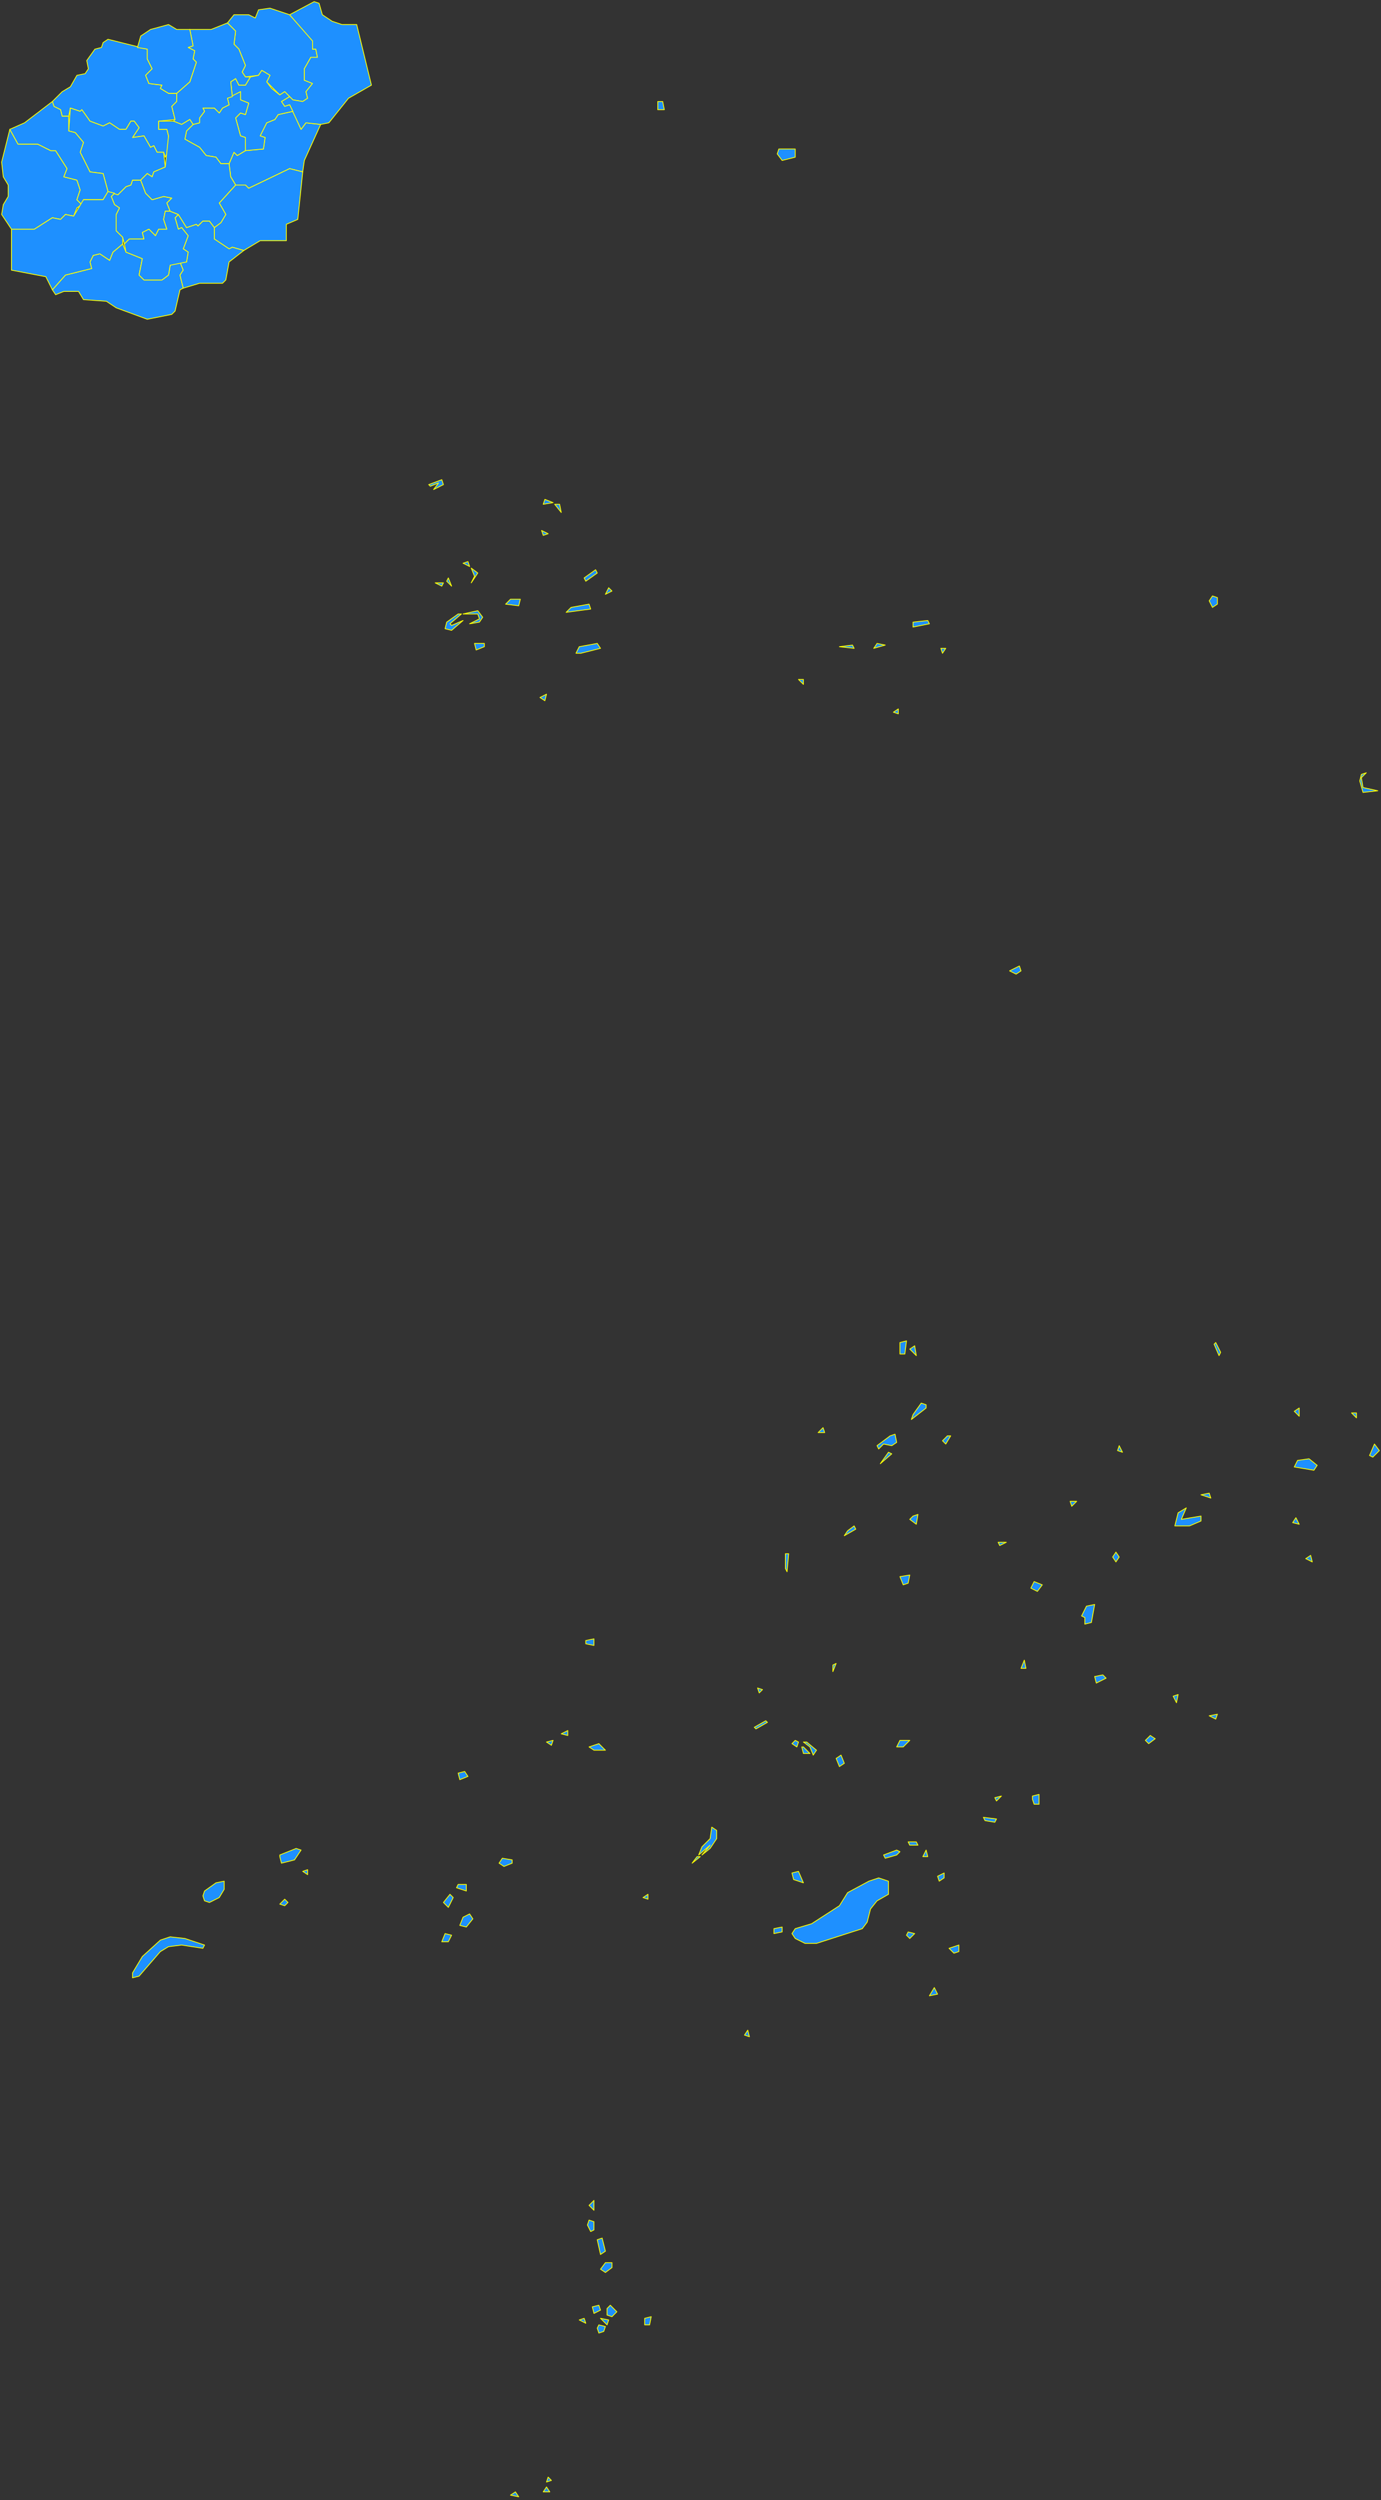 <?xml version="1.0" encoding="UTF-8" standalone="no"?>
<svg
   width="844"
   height="1527"
   viewBox="-251 -228 844 1527"
   version="1.1"
   id="svg1"
   xmlns="http://www.w3.org/2000/svg"
   xmlns:svg="http://www.w3.org/2000/svg">
  <rect x="-251" y="-228" width="844" height="1527" fill="#333333" stroke="none"/>
  <defs
     id="defs1" />
  <path
     stroke="#ffff00"
     stroke-opacity="1"
     stroke-width="0.5"
     stroke-linecap="round"
     stroke-linejoin="round"
     stroke-dasharray="none"
     fill="#1e90ff"
     fill-opacity="1"
     fill-rule="evenodd"
     d="m -112,-214 5,5 -1,8 3,3 4,10 -2,4 2,3 8,-1 2,-3 5,3 -2,4 8,8 3,-2 5,5 6,1 3,-2 -1,-4 4,-5 -5,-2 v -7 l 4,-7 h 4 l -1,-5 h -2 v -5 l -4,-5 -10,-11 -12,-4 -7,1 -2,5 -4,-2 h -9 z"
     id="海口市" />
  <path
     stroke="#ffff00"
     stroke-opacity="1"
     stroke-width="0.5"
     stroke-linecap="round"
     stroke-linejoin="round"
     stroke-dasharray="none"
     fill="#1e90ff"
     fill-opacity="1"
     fill-rule="evenodd"
     d="m -219,-51 2,3 5,-2 h 9 l 3,5 14,1 6,4 19,7 15,-3 2,-2 3,-13 2,-1 -2,-8 2,-3 -2,-5 -6,2 -1,6 -4,3 h -11 l -3,-3 2,-10 -10,-4 -2,-5 -6,5 -2,5 -6,-4 -4,1 -2,4 1,4 -16,4 z"
     id="三亚市" />
  <path
     stroke="#ffff00"
     stroke-opacity="1"
     stroke-width="0.5"
     stroke-linecap="round"
     stroke-linejoin="round"
     stroke-dasharray="none"
     fill="#1e90ff"
     fill-opacity="1"
     fill-rule="evenodd"
     d="m 176,905 7,-6 -5,6 5,-4 4,-6 v -5 l -3,-2 -1,7 -5,5 z m -164,-836 5,-2 -3,4 6,-3 -1,-3 -8,3 z m 568,180 2,7 9,-1 -9,-2 -1,-6 3,-3 -3,1 z m -544,-96 6,-1 2,-3 -3,-4 -9,2 h 9 l 1,3 z m 197,800 2,3 6,3 h 7 l 28,-9 3,-4 2,-8 4,-5 7,-4 v -8 l -6,-2 -6,2 -13,7 -5,8 -17,11 -10,3 z m -204,-806 -7,5 -1,4 4,1 7,-6 -7,3 -1,-1 7,-6 z m 211,689 4,3 2,5 2,-3 -6,-5 z m -1,3 1,4 h 4 l -4,-4 z m -181,-698 8,1 1,-4 h -6 z m -21,-13 4,-6 -4,-3 2,5 z m 223,718 2,5 3,-2 -2,-5 z m -178,-769 -1,3 6,-1 z m 328,682 2,1 v 4 l 4,-1 2,-11 -5,1 z m -111,-24 2,5 3,-1 1,-5 z m 6,-35 4,3 1,-6 -3,1 z m -475,277 v 3 l 4,-1 13,-15 5,-3 8,-1 13,2 1,-2 -12,-4 -9,-1 -6,2 -11,10 z m 392,-27 v 3 l 5,-1 v -3 z m 227,-115 2,2 4,-3 -3,-2 z m -345,-664 12,-3 -2,-3 -11,2 -2,4 z m 5,668 3,2 h 7 l -4,-4 z m 241,43 1,2 6,1 1,-2 z m -65,-227 1,2 3,-3 5,1 3,-2 -1,-5 -3,1 z m -187,-512 -3,3 15,-2 -1,-3 z m -6,-58 -1,-5 h -3 z m -77,43 4,2 1,-2 z m 364,614 4,2 3,-4 -5,-2 z m 90,-46 -2,8 h 9 l 7,-3 v -3 l -12,2 3,-7 z m -236,220 1,4 6,2 -3,-7 z m 56,-11 1,2 7,-2 2,-2 -2,-1 z m 15,-8 1,2 h 5 l -1,-2 z m 69,-106 h 3 l -1,-5 z m -163,36 1,1 7,-4 -1,-1 z m 256,-19 2,4 1,-5 z M 114,1194 l 1,3 3,-1 1,-3 -4,-1 z m 123,-358 -2,-1 -2,2 3,2 z M 61,1296 l 5,1 -2,-3 z m -188,-366 1,3 3,1 6,-3 3,-5 v -5 l -5,1 -7,5 z m 433,-291 9,-7 v -2 l -3,-1 -5,7 z m 19,13 2,2 3,-5 h -2 z m -303,-525 3,3 -2,-5 z m 277,472 h 3 l 1,-8 -4,1 z m -192,-472 7,-5 -1,-2 -7,5 z m 208,775 -2,4 h 3 z m 176,-309 3,7 1,-2 -3,-6 z m -459,-477 4,2 -1,-3 z m 197,614 1,2 1,-11 h -2 z m -190,-565 1,4 5,-2 v -2 z M 116,1188 l 4,4 1,-3 z m 307,-393 -5,1 1,4 6,-3 z m -211,8 1,3 2,-2 z m 95,-648 10,-2 -1,-2 -9,1 z m 52,559 1,2 4,-2 z m -56,240 2,2 3,-3 -4,-1 z m 54,-84 1,2 3,-3 z m -437,36 1,4 8,-2 4,-6 -3,-1 -10,4 z m 252,4 5,-4 h -2 z m 93,-200 7,-4 -1,-2 -4,3 z m 22,-44 7,-6 -2,-1 z m 18,-70 4,4 -1,-6 z m 178,89 6,2 -1,-3 z m 103,-24 2,1 4,-4 -3,-4 z M 103,1189 l 4,2 -1,-3 z m -22,105 h 4 l -2,-3 z m 2,-6 3,-1 -2,-2 z m 297,-417 1,3 h 3 v -6 l -4,1 z m -460,64 3,1 2,-2 -2,-2 z m 14,-20 3,2 v -3 z m 85,43 h 4 l 2,-4 -4,-1 z m 35,-48 3,2 5,-2 v -2 l -6,-1 z m 38,-79 4,1 v -3 z m 447,-129 4,1 -2,-4 z m -277,-535 9,1 -1,-2 z m -13,480 h 4 l -1,-3 z m -220,208 1,4 5,-2 -2,-3 z m 403,-197 3,1 -2,-4 z m -112,328 -3,5 5,-1 z M 206,1012 l -2,3 3,1 z m -97,107 3,3 v -6 z m 213,-201 1,3 3,-2 v -3 z m -292,30 4,1 4,-5 -2,-3 -4,2 z m 267,-109 h 4 l 4,-4 h -6 z m 132,-116 2,3 2,-3 -2,-3 z m 111,-55 12,2 2,-3 -5,-4 -7,1 z M 108,1131 l 2,4 2,-1 v -5 l -3,-1 z m 6,9 2,9 3,-2 -2,-8 z m 6,42 v 4 l 3,1 3,-3 -4,-4 z m -92,-257 6,2 v -4 h -5 z m 114,6 3,1 v -3 z m -59,-95 3,2 1,-3 z m 464,-112 4,2 -1,-4 z m -59,-585 2,4 3,-2 v -4 l -3,-1 z m -205,29 7,-2 -5,-1 z m -132,-329 h 4 l -1,-5 h -3 z m 76,31 8,-2 v -5 h -10 l -1,3 z M 111,1181 l 1,4 4,-2 -1,-3 z m 32,11 h 3 l 1,-5 -4,1 z m 223,-827 4,2 3,-2 -1,-3 z m -285,-266 3,-1 -4,-2 z m 1,101 1,-4 -4,2 z M 116,1158 l 3,2 4,-3 v -3 h -4 z m 213,-196 3,3 3,-1 v -4 z m -309,-28 3,3 3,-6 -2,-2 z m 307,-766 h -3 l 1,3 z m 166,651 -5,1 4,2 z m -256,-632 3,3 v -3 z m -118,-52 4,-2 -2,-2 z m 284,554 1,3 3,-3 z m -296,85 v 2 l 5,1 v -4 z m 191,-569 -3,2 3,1 z m 245,427 -3,2 3,3 z m 35,3 h -3 l 3,3 z m -320,154 v 4 l 2,-5 z"
     id="三沙市" />
  <path
     stroke="#ffff00"
     stroke-opacity="1"
     stroke-width="0.5"
     stroke-linecap="round"
     stroke-linejoin="round"
     stroke-dasharray="none"
     fill="#1e90ff"
     fill-opacity="1"
     fill-rule="evenodd"
     d="m -219,-166 1,3 4,2 1,4 h 4 l 1,-5 6,2 1,-1 5,7 8,3 4,-2 6,4 h 4 l 3,-5 h 2 l 3,4 -4,6 7,-1 4,7 2,-1 2,4 h 4 l 1,3 2,-4 v -9 l -1,-4 h -5 v -5 l 10,-1 -2,-8 3,-3 v -5 h -5 l -5,-3 1,-2 -8,-1 -2,-5 4,-4 -3,-6 v -6 l -24,-6 -3,2 -1,3 -4,1 -5,7 1,5 -2,3 -5,1 -4,7 -5,3 z"
     id="儋州市" />
  <path
     stroke="#ffff00"
     stroke-opacity="1"
     stroke-width="0.5"
     stroke-linecap="round"
     stroke-linejoin="round"
     stroke-dasharray="none"
     fill="#1e90ff"
     fill-opacity="1"
     fill-rule="evenodd"
     d="m -147,-99 -2,-5 3,-3 -5,-1 -7,2 -4,-4 -3,-8 h -5 l -1,3 -3,1 -5,5 -2,-1 -2,2 2,5 3,2 -2,4 v 10 l 4,4 1,4 3,-3 h 9 l -1,-4 4,-2 4,4 2,-4 h 5 l -2,-6 1,-5 z"
     id="五指山市" />
  <path
     stroke="#ffff00"
     stroke-opacity="1"
     stroke-width="0.5"
     stroke-linecap="round"
     stroke-linejoin="round"
     stroke-dasharray="none"
     fill="#1e90ff"
     fill-opacity="1"
     fill-rule="evenodd"
     d="m -66,-123 1,-7 10,-22 -9,-1 -3,4 -5,-11 -9,2 -2,3 -5,2 -4,8 3,1 -1,7 -11,1 -5,3 -2,-2 -3,7 1,8 3,5 h 6 l 2,2 25,-12 z"
     id="琼海市" />
  <path
     stroke="#ffff00"
     stroke-opacity="1"
     stroke-width="0.5"
     stroke-linecap="round"
     stroke-linejoin="round"
     stroke-dasharray="none"
     fill="#1e90ff"
     fill-opacity="1"
     fill-rule="evenodd"
     d="m -55,-152 5,-1 12,-15 14,-8 -9,-37 h -9 l -6,-2 -6,-4 -2,-7 -3,-1 -15,8 14,16 v 5 h 2 l 1,5 h -4 l -4,7 v 7 l 5,2 -4,5 1,4 -3,2 -6,-1 -2,-2 -5,3 2,3 3,-1 7,15 3,-4 z"
     id="文昌市" />
  <path
     stroke="#ffff00"
     stroke-opacity="1"
     stroke-width="0.5"
     stroke-linecap="round"
     stroke-linejoin="round"
     stroke-dasharray="none"
     fill="#1e90ff"
     fill-opacity="1"
     fill-rule="evenodd"
     d="m -107,-115 -10,11 4,7 -3,5 -4,3 v 7 l 9,6 2,-1 7,2 10,-6 h 16 v -10 l 7,-3 3,-29 -8,-2 -25,12 -2,-2 z"
     id="万宁市" />
  <path
     stroke="#ffff00"
     stroke-opacity="1"
     stroke-width="0.5"
     stroke-linecap="round"
     stroke-linejoin="round"
     stroke-dasharray="none"
     fill="#1e90ff"
     fill-opacity="1"
     fill-rule="evenodd"
     d="m -201,-103 -3,-3 2,-6 -2,-6 -8,-2 2,-5 -7,-11 h -3 l -8,-4 h -12 l -5,-9 -5,20 1,9 3,5 v 7 l -3,5 -1,6 6,9 h 14 l 11,-7 5,1 3,-3 5,1 2,-5 z"
     id="东方市" />
  <path
     stroke="#ffff00"
     stroke-opacity="1"
     stroke-width="0.5"
     stroke-linecap="round"
     stroke-linejoin="round"
     stroke-dasharray="none"
     fill="#1e90ff"
     fill-opacity="1"
     fill-rule="evenodd"
     d="m -101,-136 11,-1 1,-7 -3,-1 4,-8 5,-2 2,-3 9,-2 -2,-4 -3,1 -2,-3 5,-3 -3,-3 -3,2 -5,-4 -3,-4 2,-4 -5,-3 -2,3 -5,1 -3,5 h -4 l -2,-4 -3,2 1,9 5,-3 v 5 l 5,2 -2,7 -3,-1 -3,3 3,11 3,1 z"
     id="定安县" />
  <path
     stroke="#ffff00"
     stroke-opacity="1"
     stroke-width="0.5"
     stroke-linecap="round"
     stroke-linejoin="round"
     stroke-dasharray="none"
     fill="#1e90ff"
     fill-opacity="1"
     fill-rule="evenodd"
     d="m -111,-128 3,-7 2,2 5,-3 v -8 l -3,-1 -3,-11 3,-3 3,1 2,-7 -5,-2 v -5 l -8,4 1,4 -4,2 -2,3 -3,-3 h -7 l 1,2 -3,4 v 3 l -4,1 -4,4 -1,5 9,5 4,5 6,1 3,4 z"
     id="屯昌县" />
  <path
     stroke="#ffff00"
     stroke-opacity="1"
     stroke-width="0.5"
     stroke-linecap="round"
     stroke-linejoin="round"
     stroke-dasharray="none"
     fill="#1e90ff"
     fill-opacity="1"
     fill-rule="evenodd"
     d="m -109,-169 -1,-9 3,-2 2,4 h 4 l 3,-5 h -3 l -2,-3 2,-4 -4,-10 -3,-3 1,-8 -5,-5 -10,4 h -13 l 2,10 -3,1 4,2 -1,5 2,2 -4,12 -8,7 v 5 l -3,3 2,8 -1,1 5,2 5,-3 2,3 4,-1 v -3 l 3,-4 -1,-2 h 7 l 3,3 2,-3 4,-2 -1,-4 z"
     id="澄迈县" />
  <path
     stroke="#ffff00"
     stroke-opacity="1"
     stroke-width="0.5"
     stroke-linecap="round"
     stroke-linejoin="round"
     stroke-dasharray="none"
     fill="#1e90ff"
     fill-opacity="1"
     fill-rule="evenodd"
     d="m -135,-210 h -8 l -5,-3 -11,3 -6,4 -2,7 6,1 v 6 l 3,6 -4,4 2,5 8,1 -1,2 5,3 h 5 l 8,-7 4,-12 -2,-2 1,-5 -4,-2 3,-1 z"
     id="临高县" />
  <path
     stroke="#ffff00"
     stroke-opacity="1"
     stroke-width="0.5"
     stroke-linecap="round"
     stroke-linejoin="round"
     stroke-dasharray="none"
     fill="#1e90ff"
     fill-opacity="1"
     fill-rule="evenodd"
     d="m -185,-111 6,2 5,-5 3,-1 1,-3 h 5 l 4,-4 3,2 1,-3 7,-3 -1,-9 h -4 l -2,-4 -2,1 -4,-7 -7,1 4,-6 -3,-4 h -2 l -3,5 h -4 l -6,-4 -4,2 -8,-3 -5,-7 -1,1 -6,-2 -1,14 4,1 5,6 -2,6 6,12 8,1 z"
     id="白沙黎族自治县" />
  <path
     stroke="#ffff00"
     stroke-opacity="1"
     stroke-width="0.5"
     stroke-linecap="round"
     stroke-linejoin="round"
     stroke-dasharray="none"
     fill="#1e90ff"
     fill-opacity="1"
     fill-rule="evenodd"
     d="m -209,-157 h -4 l -1,-4 -4,-2 -1,-3 -17,13 -9,4 5,9 h 12 l 8,4 h 3 l 7,11 -2,5 8,2 2,6 -2,6 3,3 1,-3 h 12 l 3,-5 -3,-11 -8,-1 -6,-12 2,-6 -5,-6 -4,-1 z"
     id="昌江黎族自治县" />
  <path
     stroke="#ffff00"
     stroke-opacity="1"
     stroke-width="0.5"
     stroke-linecap="round"
     stroke-linejoin="round"
     stroke-dasharray="none"
     fill="#1e90ff"
     fill-opacity="1"
     fill-rule="evenodd"
     d="m -176,-79 v -4 l -4,-4 v -10 l 2,-4 -3,-2 -2,-5 2,-2 -4,-1 -3,5 h -12 l -6,10 -5,-1 -3,3 -5,-1 -11,7 h -14 v 25 l 21,4 4,8 8,-9 16,-4 -1,-4 2,-4 4,-1 6,4 2,-5 z"
     id="乐东黎族自治县" />
  <path
     stroke="#ffff00"
     stroke-opacity="1"
     stroke-width="0.5"
     stroke-linecap="round"
     stroke-linejoin="round"
     stroke-dasharray="none"
     fill="#1e90ff"
     fill-opacity="1"
     fill-rule="evenodd"
     d="m -120,-89 -3,-4 h -4 l -3,3 -1,-1 -6,2 -5,-8 -2,2 2,7 2,-1 4,5 -3,8 3,2 -1,6 h -4 l 2,5 -2,3 2,8 10,-3 h 14 l 2,-2 2,-11 9,-7 -7,-2 -2,1 -9,-6 z"
     id="陵水黎族自治县" />
  <path
     stroke="#ffff00"
     stroke-opacity="1"
     stroke-width="0.5"
     stroke-linecap="round"
     stroke-linejoin="round"
     stroke-dasharray="none"
     fill="#1e90ff"
     fill-opacity="1"
     fill-rule="evenodd"
     d="m -147,-99 h -3 l -1,5 2,6 h -5 l -2,4 -4,-4 -4,2 1,4 h -9 l -3,3 1,5 10,4 -2,10 3,3 h 11 l 4,-3 1,-6 10,-2 1,-6 -3,-2 3,-8 -4,-5 -2,1 -2,-7 2,-2 z"
     id="保亭黎族苗族自治县" />
  <path
     stroke="#ffff00"
     stroke-opacity="1"
     stroke-width="0.5"
     stroke-linecap="round"
     stroke-linejoin="round"
     stroke-dasharray="none"
     fill="#1e90ff"
     fill-opacity="1"
     fill-rule="evenodd"
     d="m -133,-152 -2,-3 -5,3 -5,-2 h -9 v 5 h 5 l 1,4 -2,19 -7,3 -1,3 -3,-2 -4,4 3,8 4,4 7,-2 5,1 -3,3 2,5 5,2 5,8 6,-2 1,1 3,-3 h 4 l 3,4 4,-3 3,-5 -4,-7 10,-11 -3,-5 -1,-8 h -5 l -3,-4 -6,-1 -4,-5 -9,-5 1,-5 z"
     id="琼中黎族苗族自治县" />
</svg>